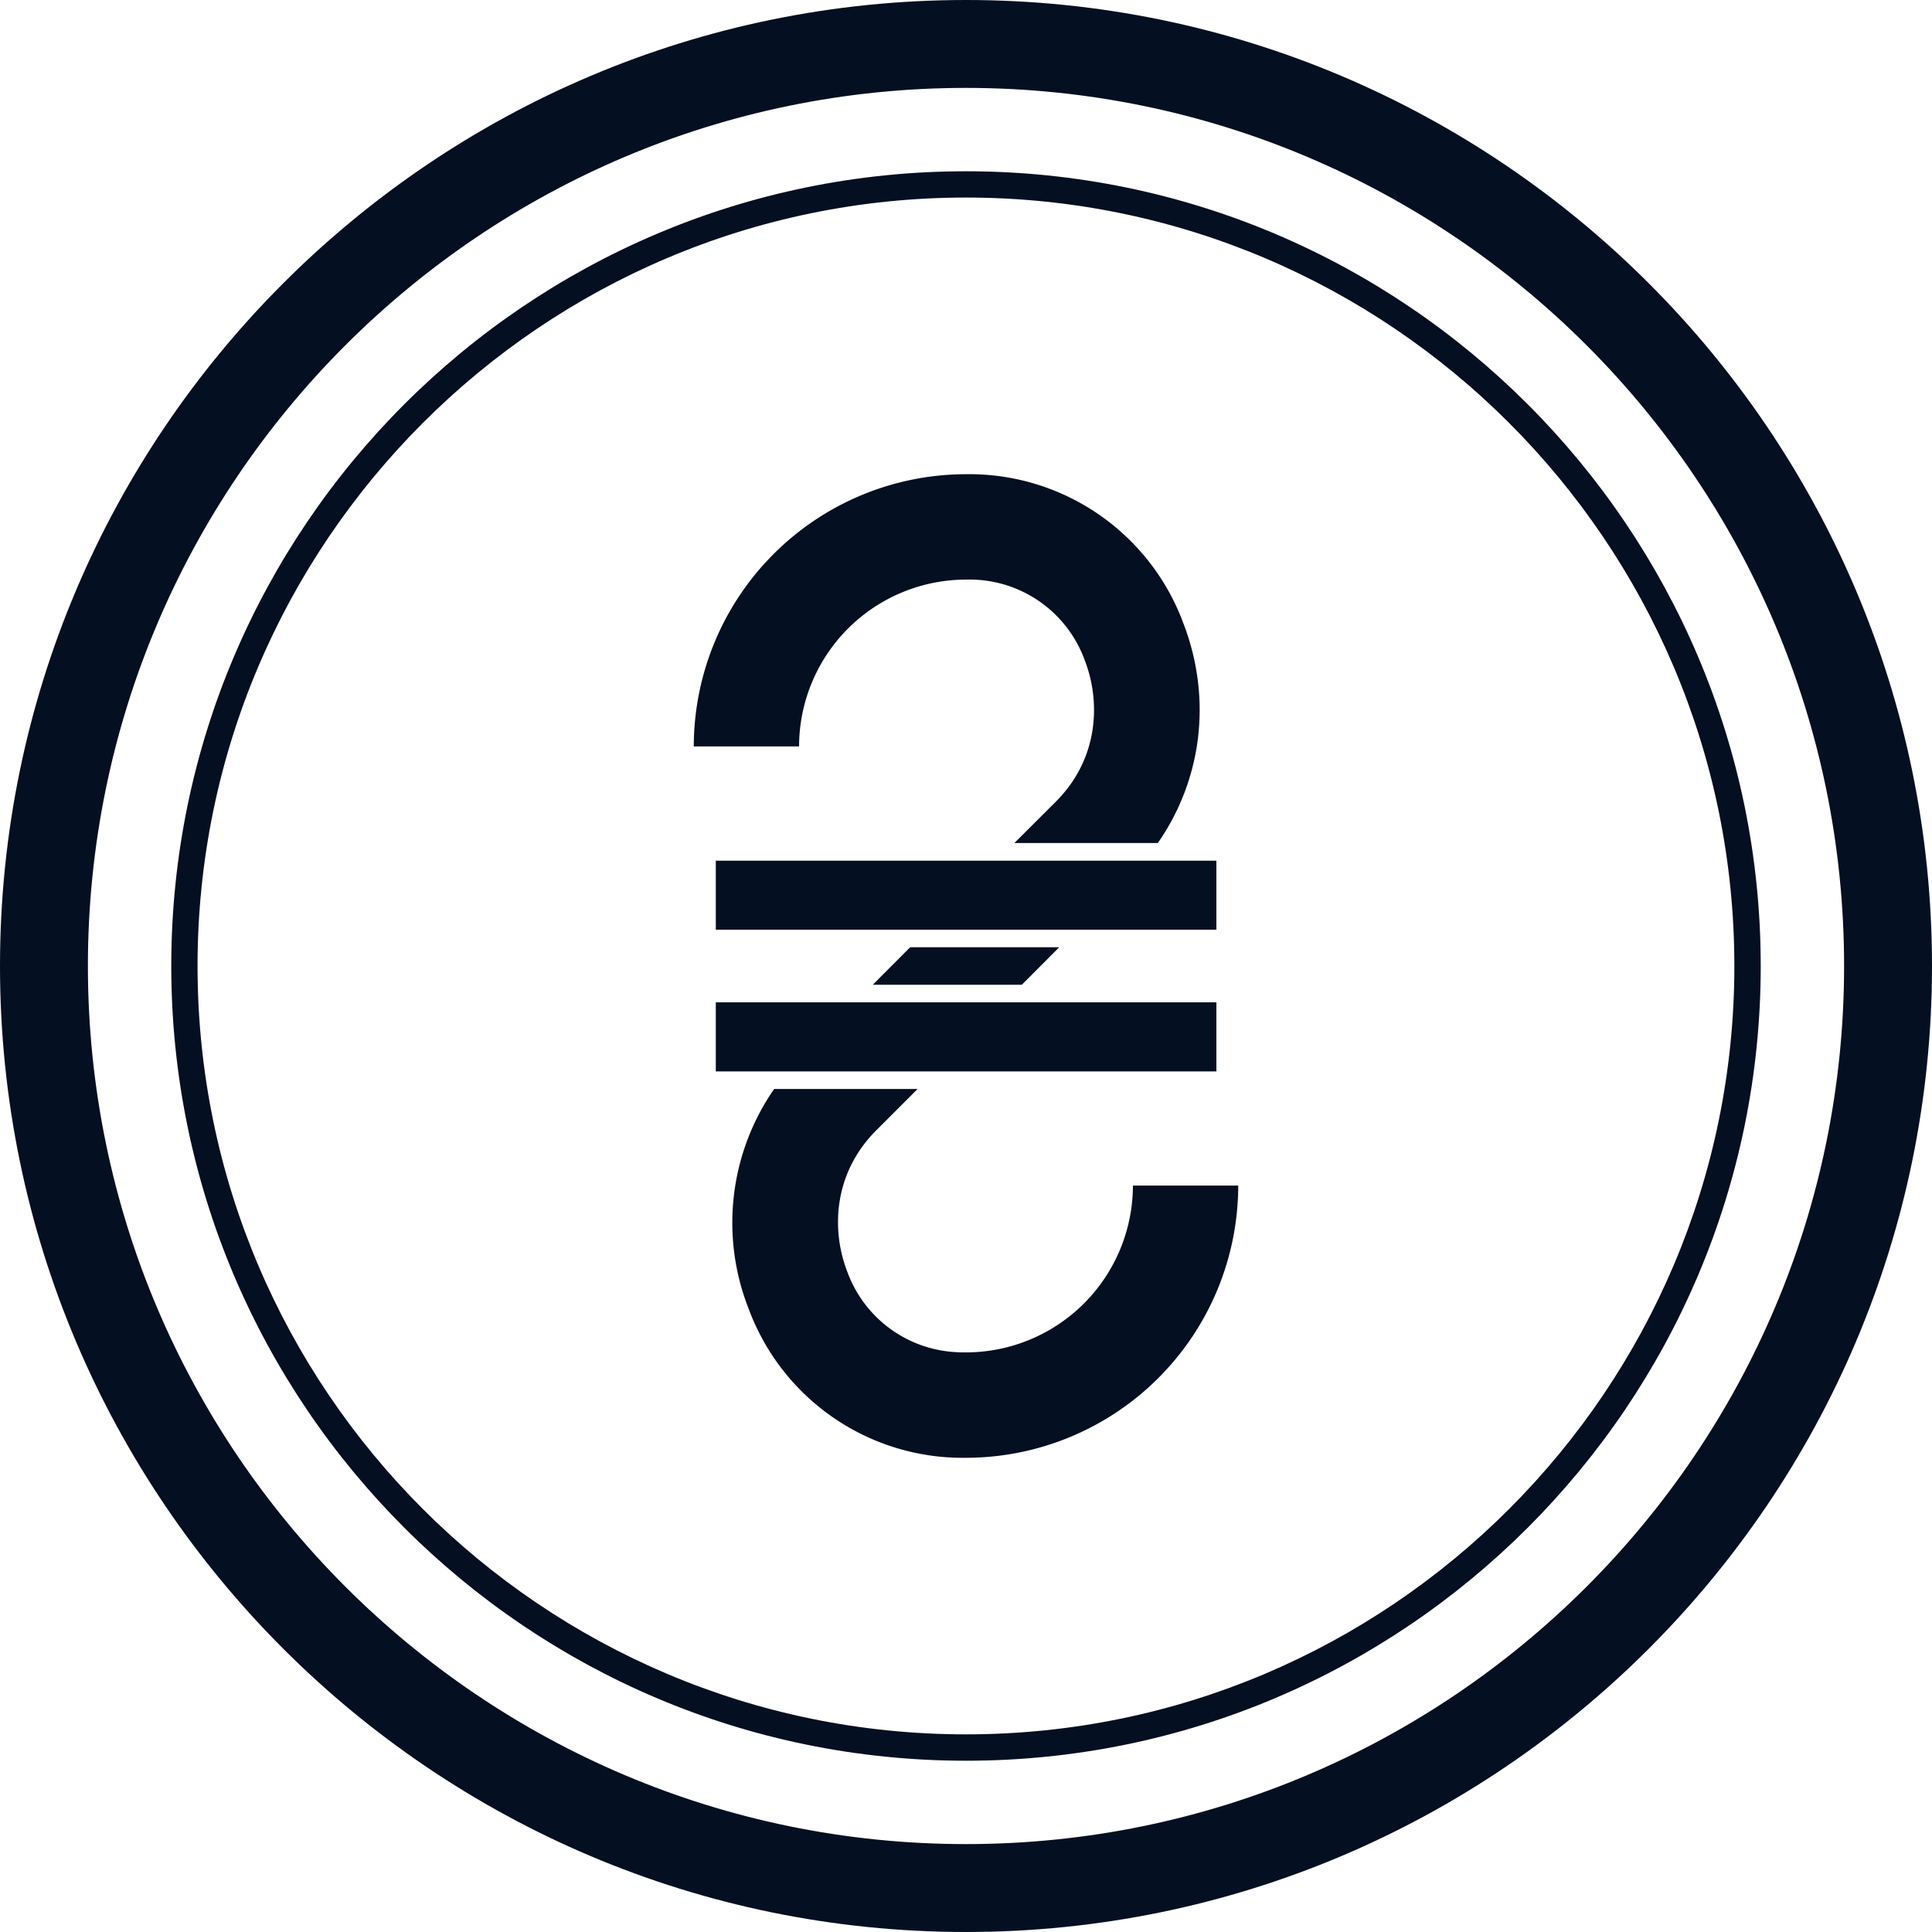 <svg width="20" height="20" fill="none" xmlns="http://www.w3.org/2000/svg"><path d="M10 0C4.486 0 0 4.486 0 10s4.486 10 10 10 10-4.486 10-10S15.514 0 10 0zm0 19.09C4.987 19.09.91 15.014.91 10S4.986.91 10 .91s9.09 4.077 9.09 9.09-4.077 9.09-9.09 9.09z" fill="#040F21"/><path d="M10 1.773c-4.537 0-8.227 3.69-8.227 8.227 0 4.537 3.69 8.227 8.227 8.227 4.537 0 8.227-3.69 8.227-8.227 0-4.537-3.69-8.227-8.227-8.227zm0 16.181c-4.386 0-7.955-3.568-7.955-7.954 0-4.386 3.569-7.955 7.955-7.955S17.954 5.614 17.954 10 14.386 17.954 10 17.954z" fill="#040F21"/><path d="M9.035 10.194h1.543l.387-.388H9.422l-.387.388zM10 14c-.03 0-.06 0-.09-.002a1.268 1.268 0 0 1-1.141-.839c-.156-.403-.157-1 .304-1.46l.426-.426H8.014a2.43 2.43 0 0 0-.263 2.278 2.362 2.362 0 0 0 2.25 1.54 2.821 2.821 0 0 0 2.817-2.818h-1.09A1.73 1.73 0 0 1 10 14zm0-8a1.268 1.268 0 0 1 1.231.84c.156.404.158 1-.303 1.461l-.427.426h1.485c.458-.66.564-1.498.263-2.278A2.362 2.362 0 0 0 10 4.909a2.821 2.821 0 0 0-2.818 2.818h1.09A1.73 1.73 0 0 1 10 6zm2.59 4.376H7.41v.715h5.182v-.715zm0-1.466H7.41v.714h5.182V8.91z" fill="#040F21"/></svg>